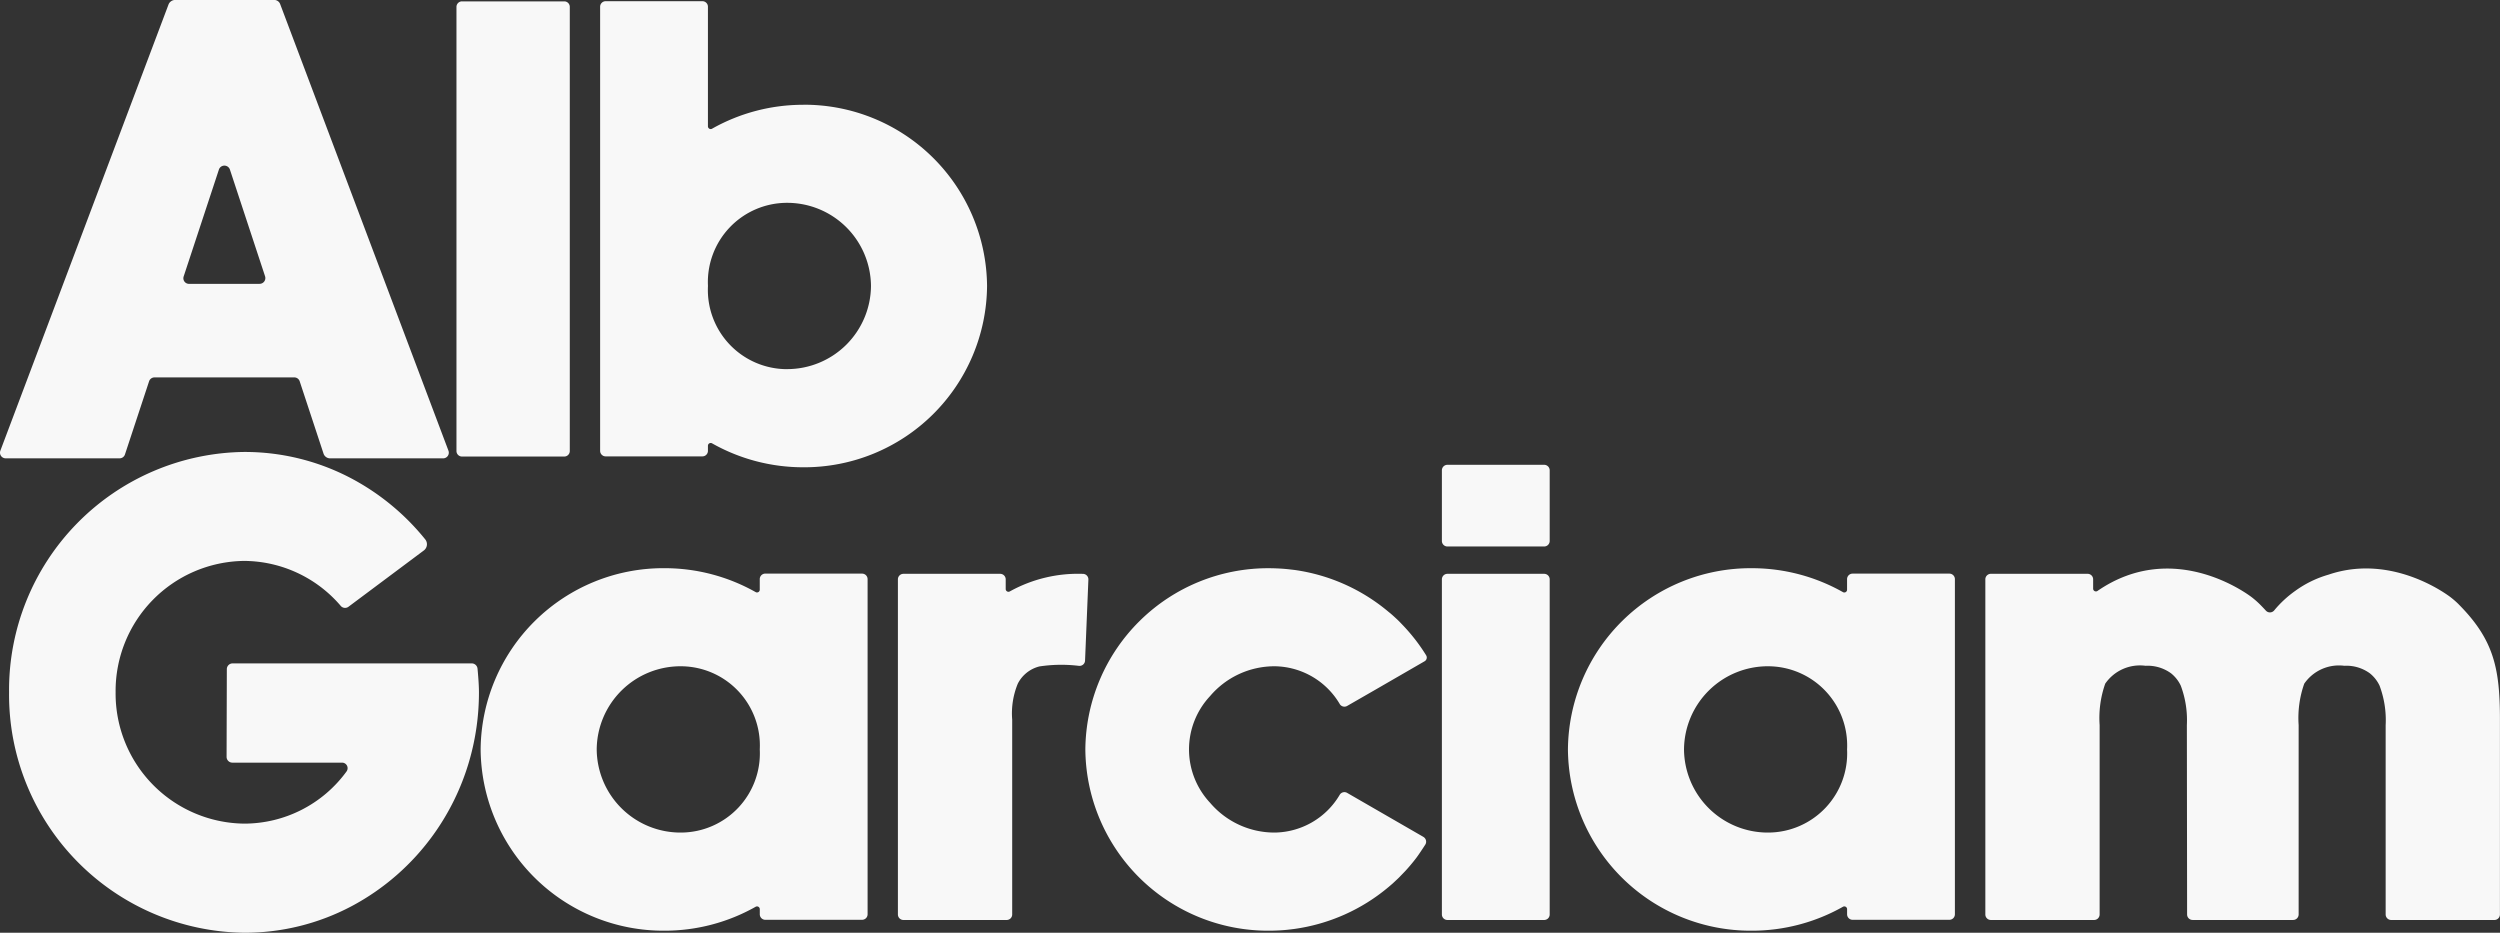 <svg xmlns="http://www.w3.org/2000/svg" width="149.88" height="55.92" viewBox="0 0 149.88 55.92"><rect x="0" y="0" width="149.88" height="55.92" fill="#333333" stroke="none"/><path d="M26.141-16.326,16.052-43.1a.381.381,0,0,0-.356-.247H9.757a.43.43,0,0,0-.4.279L-.722-16.326a.34.34,0,0,0,.318.46h6.83a.337.337,0,0,0,.321-.232l1.446-4.384a.344.344,0,0,1,.327-.236H16.9a.34.34,0,0,1,.323.234l1.429,4.334a.415.415,0,0,0,.394.285h6.775A.34.34,0,0,0,26.141-16.326Zm-11.32-10H10.586a.337.337,0,0,1-.32-.442l2.113-6.408a.348.348,0,0,1,.661,0l2.109,6.4A.345.345,0,0,1,14.822-26.328ZM33.085-43.262H26.954a.331.331,0,0,0-.332.331v26.626a.332.332,0,0,0,.332.332h6.131a.332.332,0,0,0,.331-.332V-42.931A.331.331,0,0,0,33.085-43.262Zm14.33,6.2a11.1,11.1,0,0,0-5.468,1.433.165.165,0,0,1-.249-.143v-7.169a.331.331,0,0,0-.331-.331h-5.8a.331.331,0,0,0-.332.331v26.626a.332.332,0,0,0,.332.332h5.8a.331.331,0,0,0,.331-.332v-.306a.166.166,0,0,1,.249-.143,11.093,11.093,0,0,0,5.468,1.434A10.955,10.955,0,0,0,58.432-26.2,10.955,10.955,0,0,0,47.414-37.065Zm-.994,15.85A4.749,4.749,0,0,1,41.7-26.2a4.749,4.749,0,0,1,4.722-4.984A5.024,5.024,0,0,1,51.473-26.2,5.024,5.024,0,0,1,46.42-21.215ZM27.885-3.256a.349.349,0,0,0-.348-.316H13.2a.345.345,0,0,0-.345.344L12.84,2.031a.347.347,0,0,0,.346.347h6.578a.332.332,0,0,1,.267.529,7.594,7.594,0,0,1-6.144,3.127,7.8,7.8,0,0,1-7.7-7.875,7.8,7.8,0,0,1,7.7-7.875,7.67,7.67,0,0,1,5.8,2.7.341.341,0,0,0,.461.048l4.518-3.375a.466.466,0,0,0,.082-.666,14.293,14.293,0,0,0-4.4-3.639,13.666,13.666,0,0,0-6.462-1.6A14.27,14.27,0,0,0-.2-1.841,14.27,14.27,0,0,0,13.888,12.576a13.666,13.666,0,0,0,6.462-1.6,14.316,14.316,0,0,0,4.893-4.284,14.467,14.467,0,0,0,2.127-4.35,14.741,14.741,0,0,0,.6-4.179C27.972-2.258,27.92-2.882,27.885-3.256Zm23.052-5.7h-5.8a.332.332,0,0,0-.332.332v.633a.165.165,0,0,1-.249.143A11.1,11.1,0,0,0,39.09-9.28,10.955,10.955,0,0,0,28.071,1.586,10.956,10.956,0,0,0,39.09,12.453a11.089,11.089,0,0,0,5.468-1.434.166.166,0,0,1,.249.143v.306a.331.331,0,0,0,.332.332h5.8a.331.331,0,0,0,.331-.332V-8.622A.331.331,0,0,0,50.937-8.954ZM40.084,6.57A5.024,5.024,0,0,1,35.03,1.586,5.024,5.024,0,0,1,40.084-3.4a4.748,4.748,0,0,1,4.722,4.984A4.748,4.748,0,0,1,40.084,6.57ZM64.172-8.94a8.422,8.422,0,0,0-4.37,1.05.165.165,0,0,1-.252-.141v-.579a.331.331,0,0,0-.331-.332h-5.8a.331.331,0,0,0-.332.332V11.479a.331.331,0,0,0,.332.332h6.189a.331.331,0,0,0,.331-.332V-.2a4.668,4.668,0,0,1,.336-2.157,2,2,0,0,1,1.3-1.034,8.815,8.815,0,0,1,2.372-.033.33.33,0,0,0,.36-.317l.2-4.854A.33.33,0,0,0,64.172-8.94ZM84.591,6.829,80.022,4.192a.328.328,0,0,0-.439.1A4.591,4.591,0,0,1,75.675,6.57,5.07,5.07,0,0,1,71.8,4.781a4.68,4.68,0,0,1,0-6.39A5.073,5.073,0,0,1,75.675-3.4a4.592,4.592,0,0,1,3.909,2.277.329.329,0,0,0,.439.1L81.722-2l2.942-1.7a.257.257,0,0,0,.092-.357h0q-.271-.438-.583-.85l-.008-.011q-.306-.4-.648-.775l-.051-.055c-.1-.107-.2-.211-.3-.315l-.055-.055c-.1-.1-.2-.189-.3-.281-.06-.054-.119-.107-.18-.159L82.5-6.664a11.155,11.155,0,0,0-5.647-2.512L76.645-9.2c-.087-.01-.173-.02-.259-.028-.135-.013-.269-.023-.405-.031l-.146-.007c-.163-.007-.327-.012-.491-.012A10.956,10.956,0,0,0,64.325,1.586,10.956,10.956,0,0,0,75.343,12.453c.165,0,.328-.005.491-.012l.146-.007c.136-.007.271-.018.405-.031l.259-.029.209-.026A11.152,11.152,0,0,0,82.5,9.837l.127-.108c.06-.052.12-.1.179-.158.1-.092.2-.186.3-.282l.052-.052c.095-.1.249-.255.341-.354l.017-.018q.342-.372.649-.775l.008-.011c.13-.172.365-.527.53-.783a.331.331,0,0,0-.113-.466ZM91.832-8.942h-5.8a.332.332,0,0,0-.332.332V11.479a.332.332,0,0,0,.332.332h5.8a.331.331,0,0,0,.331-.332V-8.611A.331.331,0,0,0,91.832-8.942Zm0-6.536h-5.8a.331.331,0,0,0-.332.331v4.234a.332.332,0,0,0,.332.332h5.8a.331.331,0,0,0,.331-.332v-4.234A.331.331,0,0,0,91.832-15.478Zm24.291,6.524h-5.8a.332.332,0,0,0-.332.332v.633a.165.165,0,0,1-.249.143,11.1,11.1,0,0,0-5.468-1.433A10.955,10.955,0,0,0,93.257,1.586a10.956,10.956,0,0,0,11.019,10.867,11.089,11.089,0,0,0,5.468-1.434.166.166,0,0,1,.249.143v.306a.331.331,0,0,0,.332.332h5.8a.331.331,0,0,0,.331-.332V-8.622A.331.331,0,0,0,116.123-8.954ZM105.27,6.57a5.024,5.024,0,0,1-5.054-4.983A5.025,5.025,0,0,1,105.27-3.4a4.748,4.748,0,0,1,4.722,4.984A4.748,4.748,0,0,1,105.27,6.57ZM146.664-7.11h0a5.353,5.353,0,0,0-.467-.411c-.034-.027-3.433-2.705-7.348-1.369a6.385,6.385,0,0,0-1.984.967A6.52,6.52,0,0,0,135.6-6.751a.331.331,0,0,1-.5.016q-.17-.186-.359-.376a5.241,5.241,0,0,0-.467-.411c-.047-.038-4.6-3.61-9.271-.393a.166.166,0,0,1-.259-.137v-.559a.331.331,0,0,0-.331-.332h-5.8a.332.332,0,0,0-.332.332V11.479a.331.331,0,0,0,.332.332h6.189a.332.332,0,0,0,.331-.332V.128a6.187,6.187,0,0,1,.336-2.485,2.526,2.526,0,0,1,2.413-1.072,2.391,2.391,0,0,1,1.532.451,2.086,2.086,0,0,1,.583.739,5.9,5.9,0,0,1,.366,2.366l.014,11.352a.331.331,0,0,0,.332.331h6.023a.332.332,0,0,0,.332-.332V.128a6.187,6.187,0,0,1,.336-2.485A2.526,2.526,0,0,1,139.8-3.429a2.39,2.39,0,0,1,1.532.451,2.09,2.09,0,0,1,.583.739,5.889,5.889,0,0,1,.366,2.366V11.479a.332.332,0,0,0,.332.332H148.8a.332.332,0,0,0,.332-.332V-.2c0-3.059-.357-4.783-2.472-6.911Z" transform="translate(0.744 43.344)" fill="#f8f8f8"/></svg>